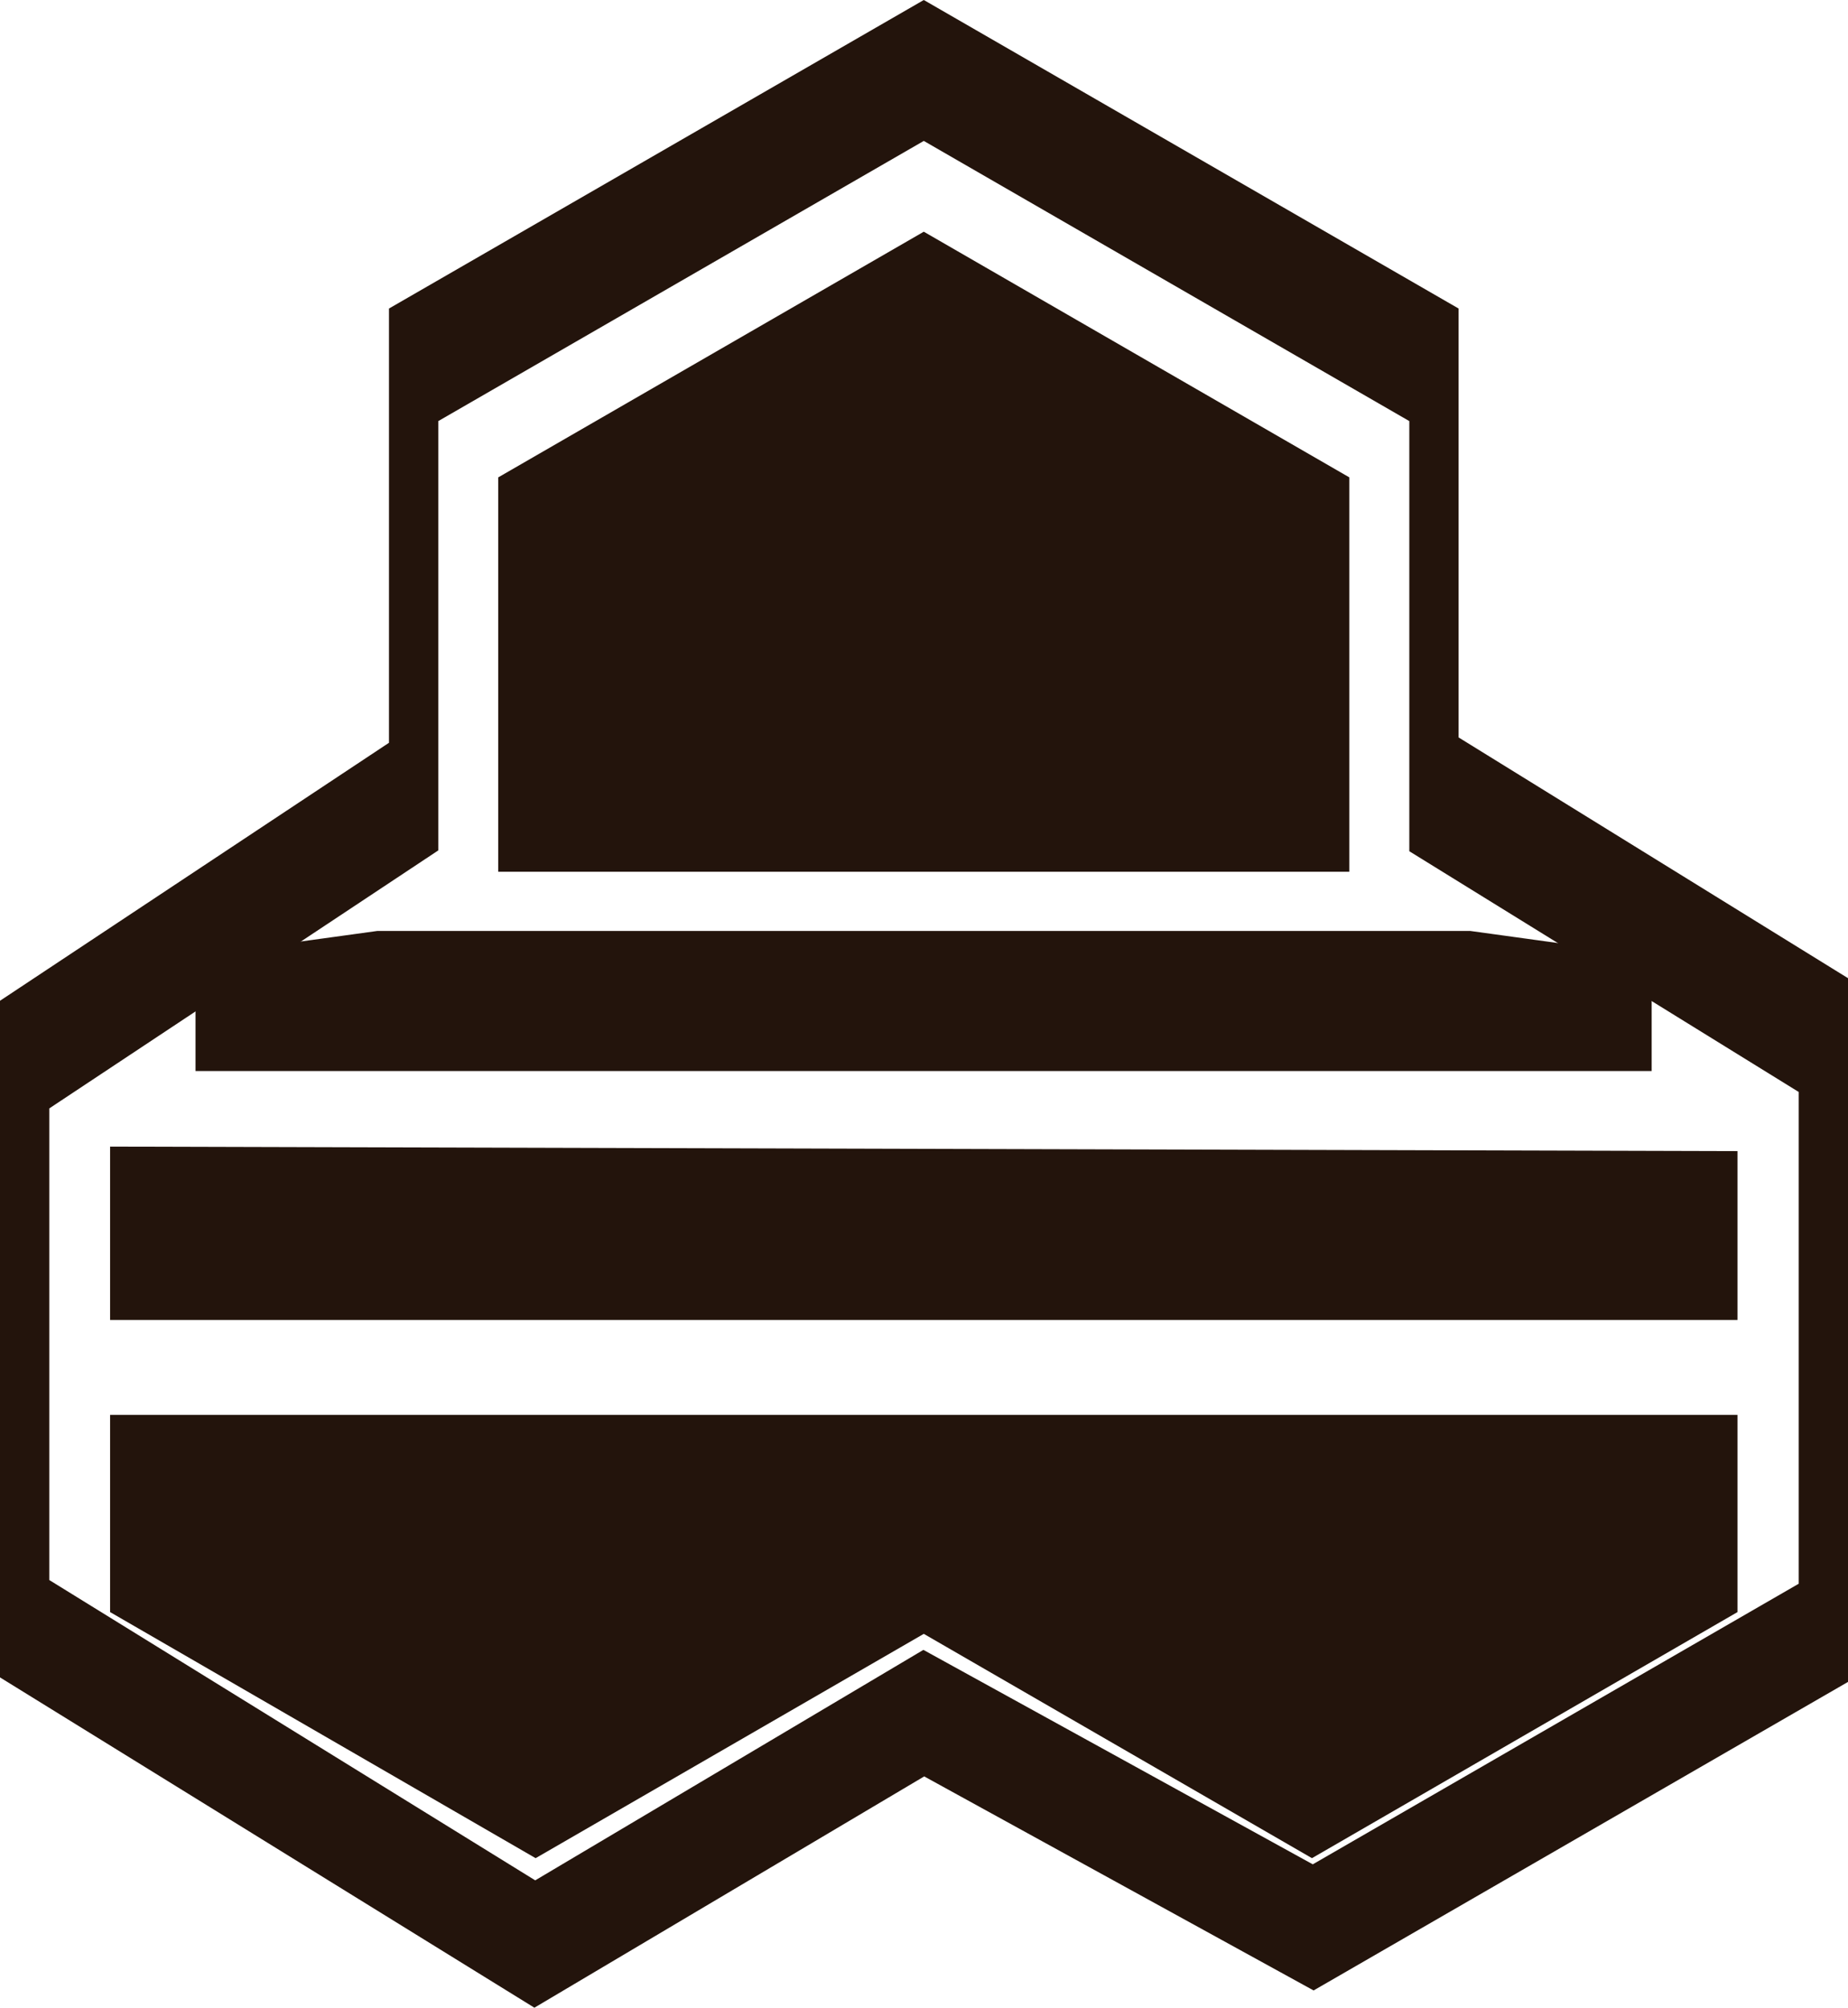 <?xml version="1.0" encoding="UTF-8" standalone="no"?>
<svg xmlns:xlink="http://www.w3.org/1999/xlink" height="244.35px" width="224.95px" xmlns="http://www.w3.org/2000/svg">
  <g transform="matrix(1.0, 0.0, 0.0, 1.0, 112.45, 120.25)">
    <path d="M0.0 -103.1 L-59.1 -69.0 -59.1 -16.75 -106.45 14.65 -106.45 72.05 -47.3 108.6 -0.05 80.55 47.35 106.65 106.5 72.5 106.5 12.65 59.1 -16.65 59.1 -69.0 0.0 -103.1 M65.1 -82.7 L65.1 -30.5 112.5 -1.2 112.5 84.45 47.45 122.0 0.05 95.95 -47.4 124.1 -112.45 83.9 -112.45 1.55 -65.1 -29.85 -65.1 -82.7 0.0 -120.25 65.1 -82.7" fill="#23140c" fill-rule="evenodd" stroke="none"/>
    <path d="M-88.65 10.1 L-88.65 -3.9 -66.5 -6.95 66.5 -6.95 88.6 -3.9 88.6 10.1 -88.65 10.1" fill="#23140c" fill-rule="evenodd" stroke="none"/>
    <path d="M51.8 -62.15 L51.8 -14.15 -51.8 -14.15 -51.8 -62.15 0.0 -92.05 51.8 -62.15" fill="#23140c" fill-rule="evenodd" stroke="none"/>
    <path d="M-99.05 75.95 L-99.05 51.95 99.05 51.95 99.05 75.95 47.25 105.9 0.0 78.6 -47.25 105.9 -99.05 75.95" fill="#23140c" fill-rule="evenodd" stroke="none"/>
    <path d="M-99.05 40.4 L-99.05 19.3 99.05 19.85 99.05 40.4 -99.05 40.4" fill="#23140c" fill-rule="evenodd" stroke="none"/>
  </g>
</svg>
